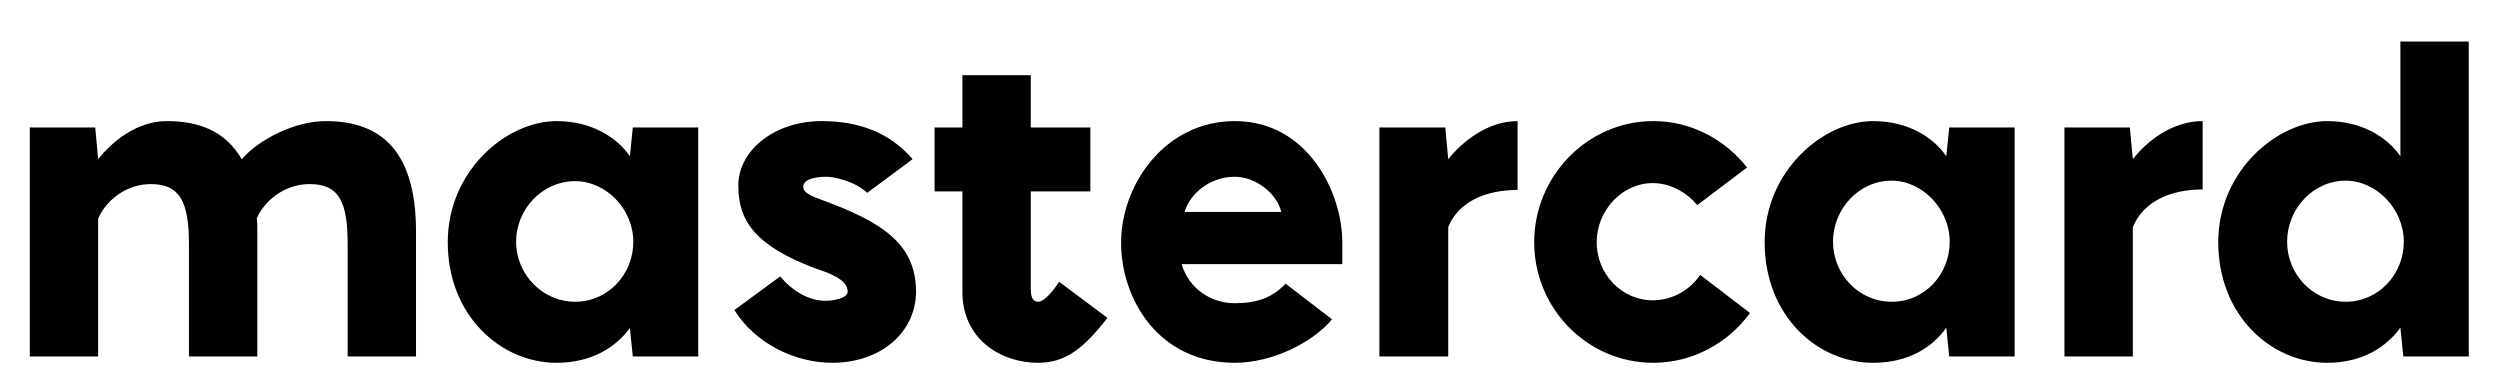 <svg version="1.2" xmlns="http://www.w3.org/2000/svg" viewBox="0 0 512 80" width="128" height="20">
	<path id="mastercard" fill-rule="evenodd" fill="currentColor" d="m19.5 26.1l0.6 6.5c2.8-3.5 7.8-7.8 14.1-7.8 6.3 0 11.9 1.9 15.3 7.8 3.6-4.1 10.9-7.8 17.2-7.8 10 0 18.5 4.7 18.5 22.6v25.6h-14v-22.9c0-8.7-1.7-12.4-7.8-12.4-5.2 0-9.3 3.5-10.8 7 0.1 0.9 0.1 1.7 0.1 2.7v25.6h-14v-22.9c0-8.7-1.8-12.4-7.8-12.4-5.2 0-9.3 3.5-10.8 7.1v28.2h-14v-46.9zm110.1 46.9l-0.6-5.8c-2.9 3.9-7.8 7.1-15 7.1-11.4 0-22.3-9.6-22.3-24.7 0-14.7 12.1-24.8 22.3-24.8 7.2 0 12.4 3.4 15 7.2l0.6-5.9h13.4v46.9zm-11.8-35.9c-6.7 0-12.1 5.7-12.1 12.4 0 6.7 5.4 12.3 12.1 12.3 6.7 0 11.9-5.6 11.9-12.3 0-6.7-5.6-12.4-11.9-12.4zm46.7 1.2c0 0.9 0.9 1.6 3.7 2.6 12 4.4 19.4 8.8 19.4 18.8 0 8.2-7 14.6-17.2 14.6-7.5 0-15.7-3.9-20-10.8l9.4-6.9c2.5 3.1 6 5 9.2 5 2 0 4.6-0.6 4.6-1.9 0-2.6-4.2-3.9-6.8-4.8-11.8-4.5-15.6-9.4-15.6-16.9 0-7.1 7.3-13.2 17.1-13.2 7.5 0 13.9 2.3 18.6 7.8l-9.3 6.9c-2.5-2.4-6.8-3.3-8.3-3.3-2.1 0-4.8 0.4-4.8 2.1zm46.6-22.9v10.7h12.2v13.1h-12.2v19.9c0 1.7 0.4 2.7 1.5 2.7 1.5 0 3.7-3.1 4.3-4.1l9.9 7.4c-4.9 6.3-8.6 9.2-14.2 9.2-7.7 0-15.5-4.9-15.5-14.5v-20.6h-5.7v-13.1h5.7v-10.7zm63.8 34.2v4.5h-32.9c1.5 5.1 6.1 8 10.9 8 4.5 0 7.6-1.1 10.4-4l9.5 7.3c-4 4.8-12.3 8.9-19.9 8.9-15.7 0-23.3-13.1-23.3-24.6 0-11.9 9-24.9 23.3-24.9 14.9 0 22 14.6 22 24.8zm-32.3-6.2h19.8c-0.8-3.6-5.1-7.2-9.5-7.2-5.2 0-9.2 3.5-10.3 7.2zm53.4-17.3l0.6 6.5c2.8-3.5 8-7.8 14.2-7.8v14.1c-6.5 0-12.1 2.4-14.2 7.6v26.5h-14.1v-46.9zm62.4 38c-4.5 6.2-11.8 10.2-19.8 10.2-13.5 0-24.4-11.1-24.4-24.7 0-13.5 10.9-24.8 24.4-24.8 7.8 0 14.7 3.8 19.2 9.5l-10.2 7.7c-2.2-2.6-5.5-4.5-9.1-4.5-6.4 0-11.5 5.7-11.5 12.1 0 6.5 5.1 11.9 11.5 11.9 4 0 7.6-2.1 9.7-5.2zm40.8 8.9l-0.6-5.9c-2.8 4-7.7 7.2-15 7.2-11.4 0-22.2-9.6-22.2-24.7 0-14.7 12.1-24.8 22.2-24.8 7.3 0 12.4 3.4 15 7.2l0.6-5.9h13.4v46.9zm-11.8-36c-6.7 0-12 5.8-12 12.5 0 6.7 5.3 12.3 12 12.3 6.8 0 11.9-5.6 11.9-12.3 0-6.7-5.6-12.5-11.9-12.5zm48.8-10.9l0.6 6.5c2.8-3.6 8-7.8 14.3-7.8v14c-6.5 0-12.1 2.4-14.3 7.7v26.5h-14v-46.9zm56 46.9l-0.6-5.9c-2.9 4-7.8 7.2-15 7.2-11.4 0-22.3-9.6-22.3-24.7 0-14.7 12.2-24.8 22.3-24.8 7.2 0 12.4 3.4 15 7.2v-23.5h14v64.5zm-11.8-36c-6.7 0-12 5.8-12 12.5 0 6.7 5.3 12.3 12 12.3 6.7 0 11.9-5.6 11.9-12.3 0-6.7-5.6-12.5-11.9-12.5z"/>
</svg>